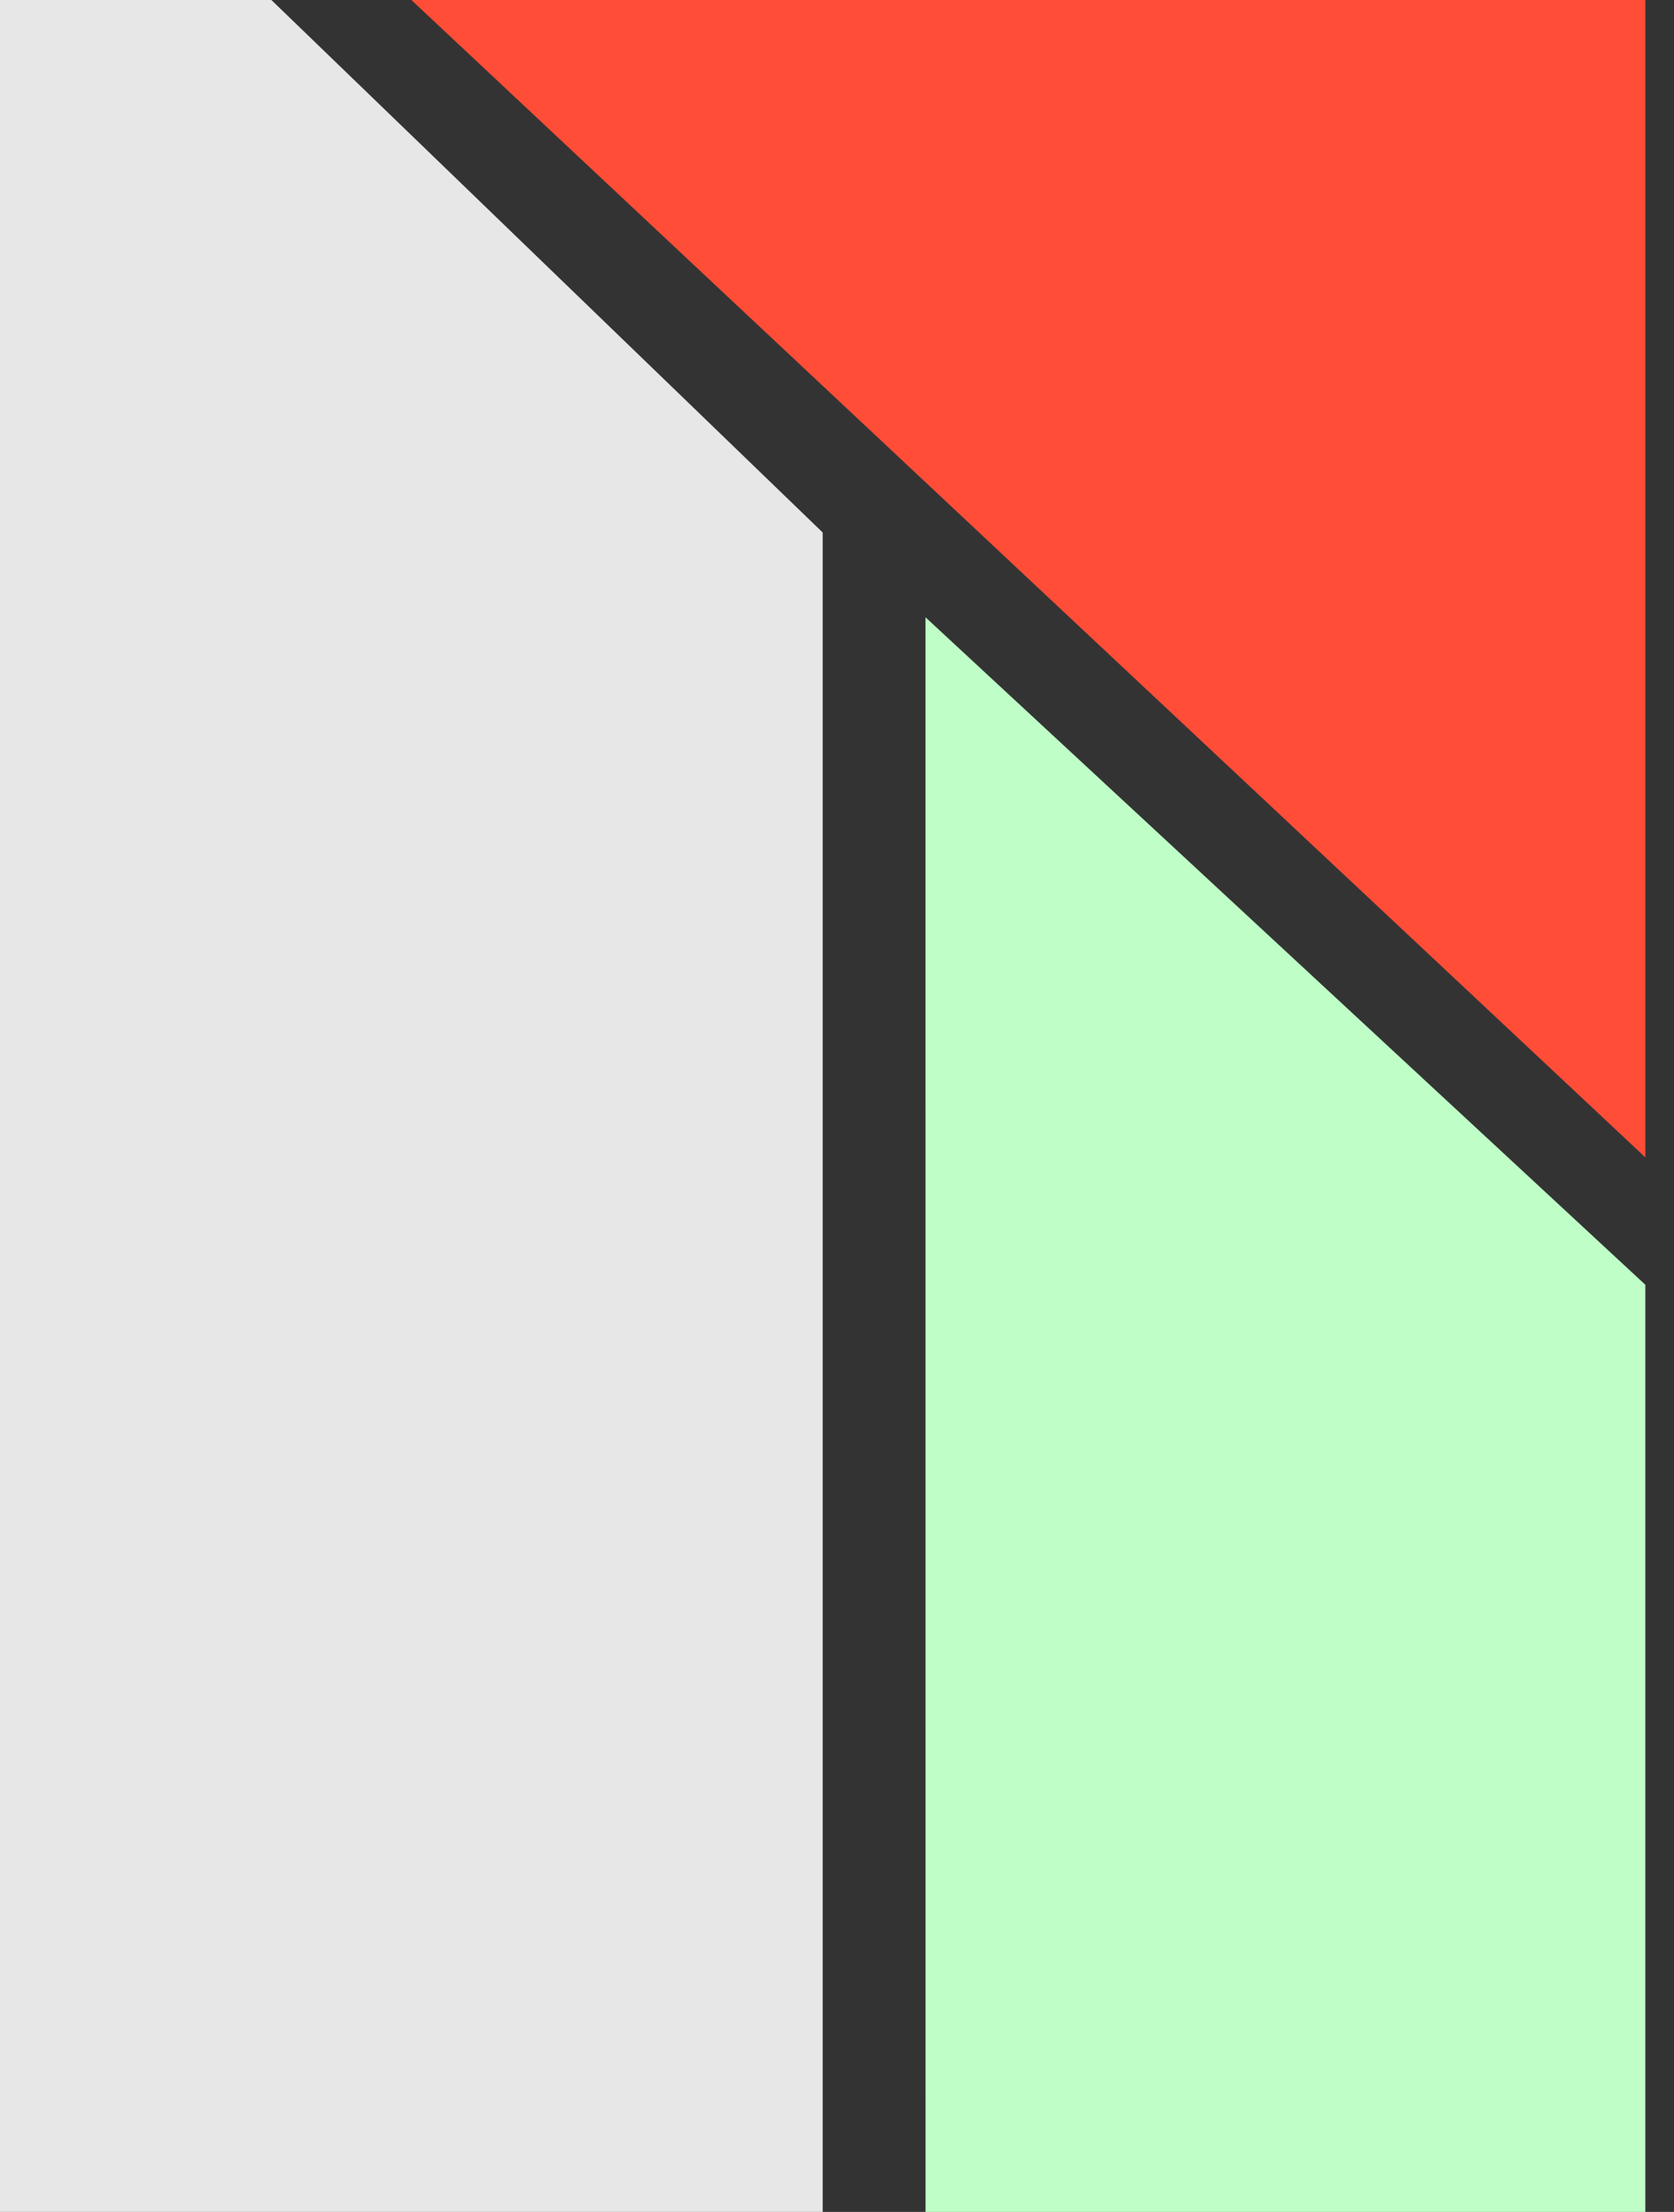 <svg xmlns="http://www.w3.org/2000/svg" viewBox="0 0 53 70"><rect x="0" y="0" width="53" height="70" fill="#333333" stroke="none"/><g fill="none" fill-rule="evenodd"><path fill="#FF4D37" d="M13.023 0l39.07 36.628V0z"/><path fill="#BFFFC7" d="M29.302 19.535l22.791 21.124V70h-22.79z"/><path fill="#E7E7E7" d="M0 0h8.592l17.455 16.852V70H0z"/></g></svg>